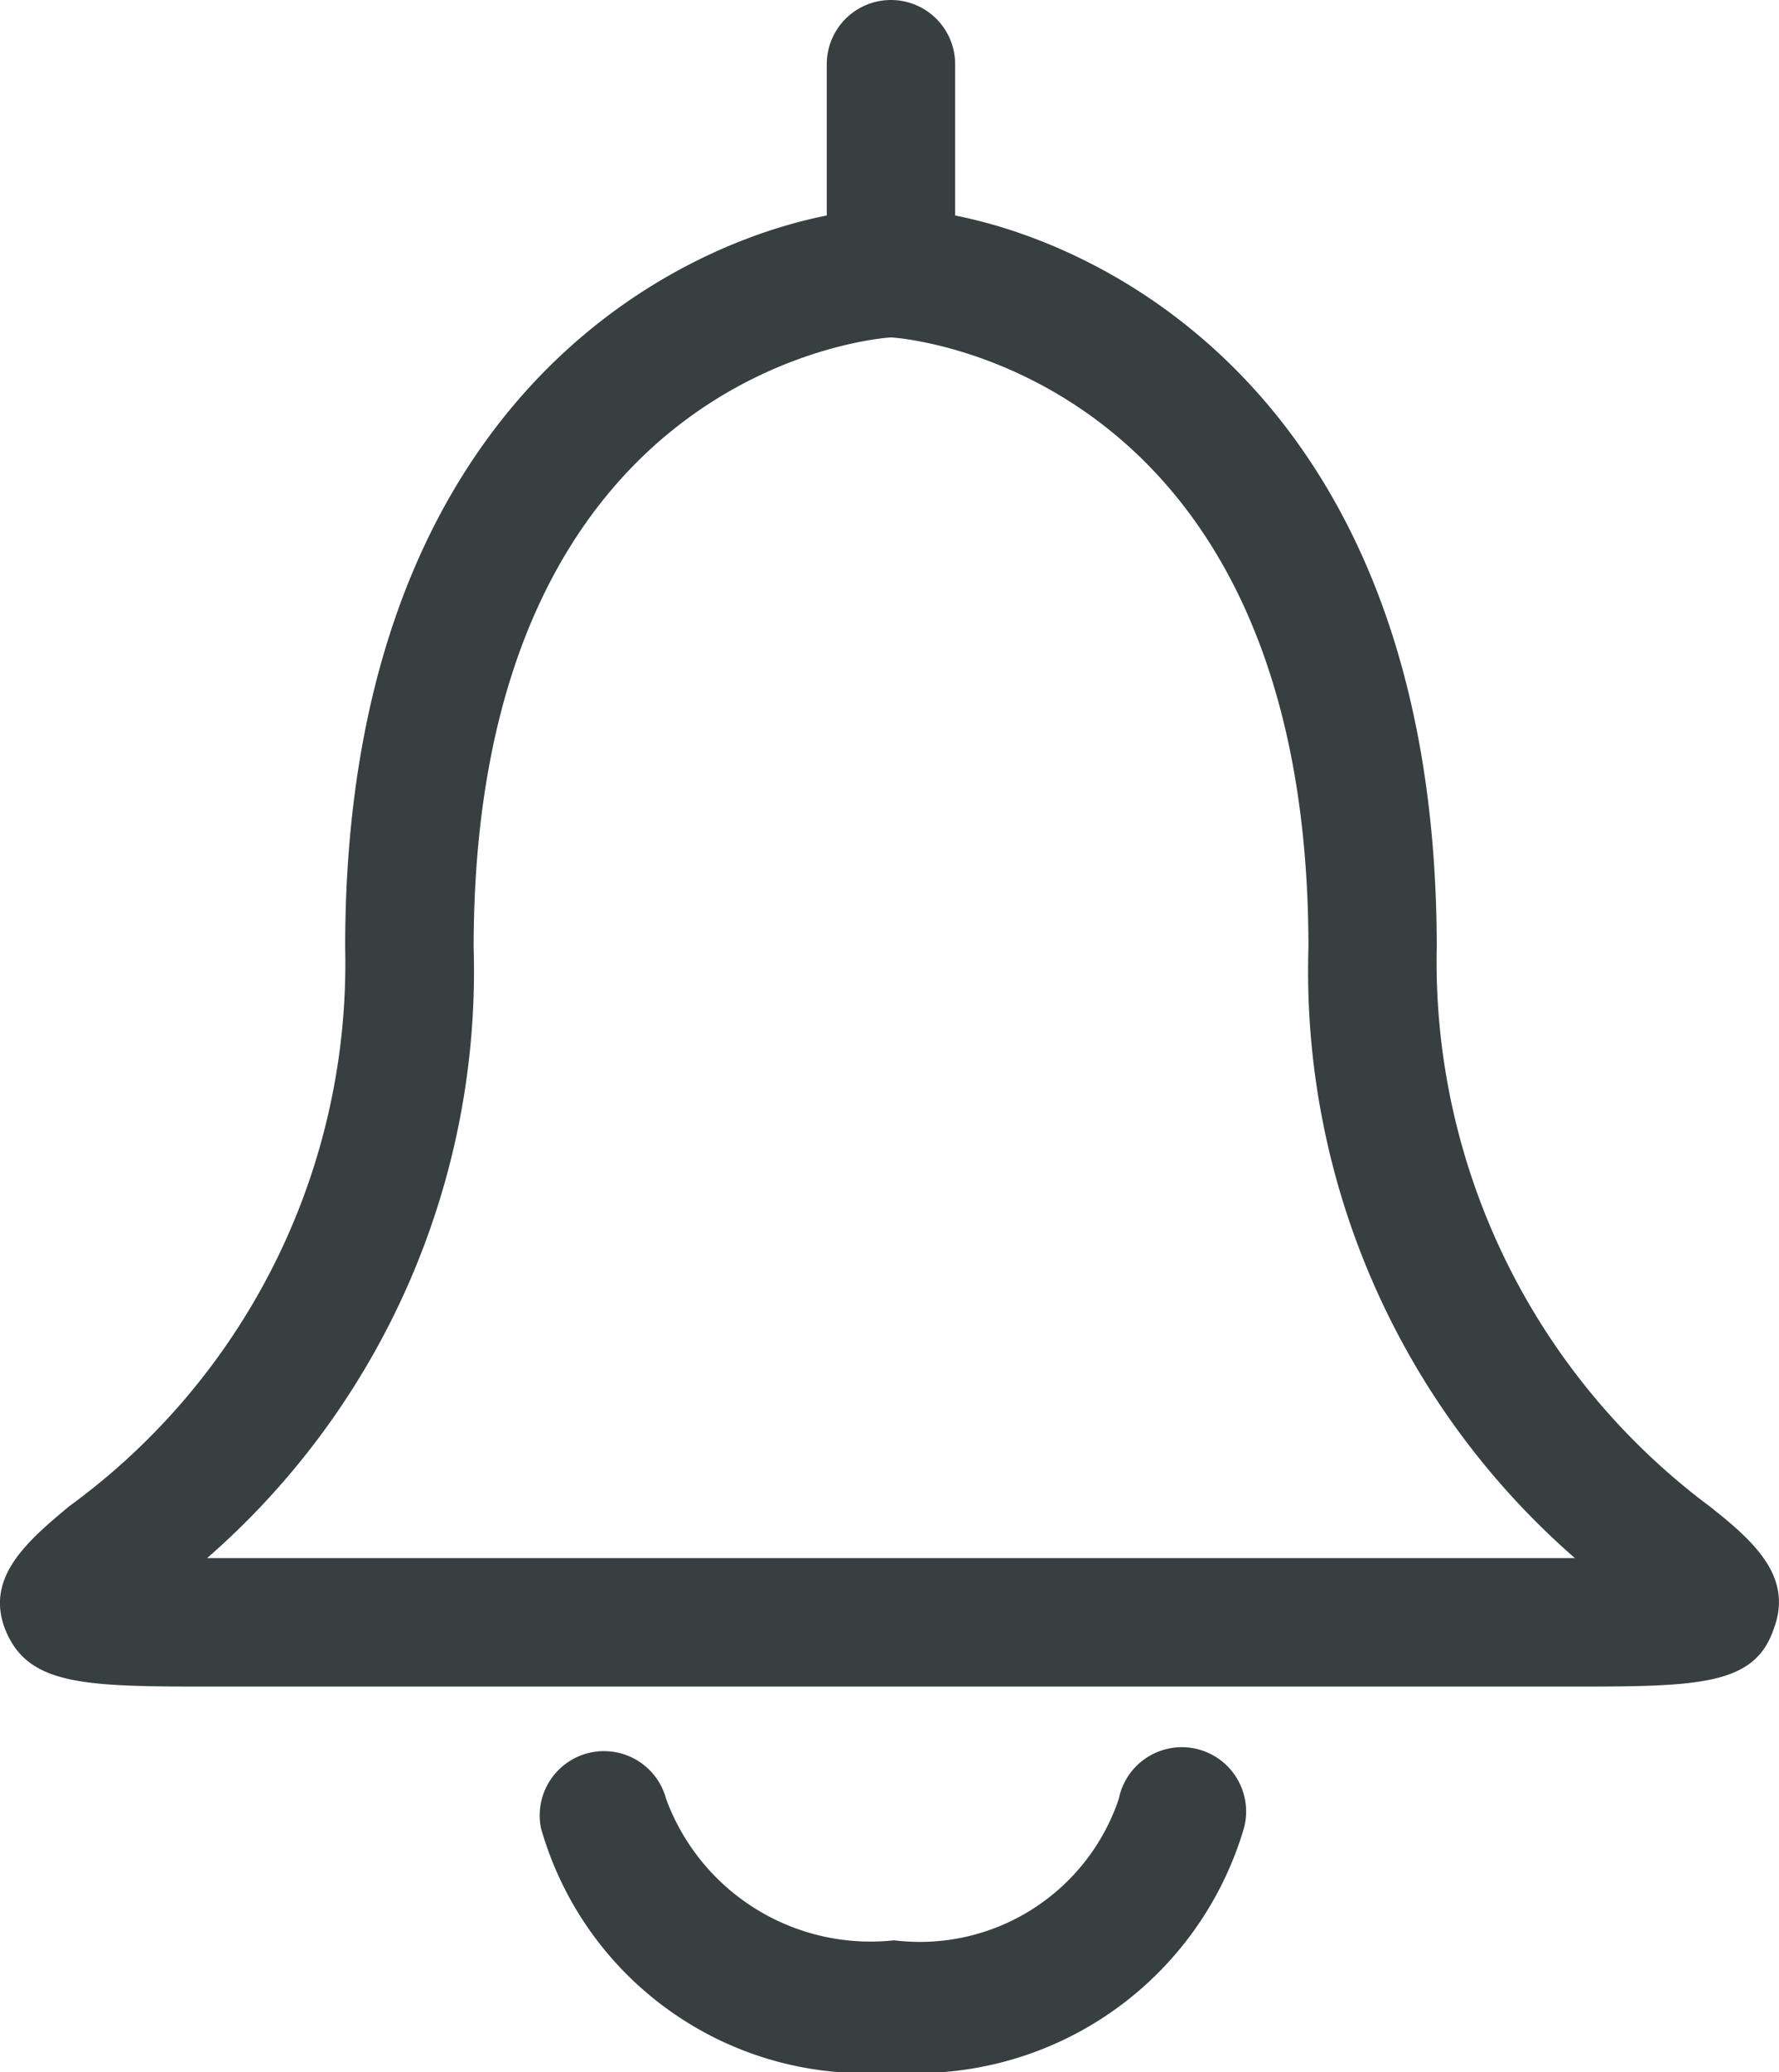 <svg xmlns="http://www.w3.org/2000/svg" width="18.374" height="21.388" viewBox="0 0 18.374 21.388">
  <g id="Group_424" data-name="Group 424" transform="translate(-20.675 -277.565)">
    <path id="Path_111" data-name="Path 111" d="M24.416,25.254H10.488c-1.36,0-1.956,0-2.189-.6-.2-.531.232-.9.663-1.26a6.932,6.932,0,0,0,2.852-5.77c0-6.234,4.178-7.627,5.637-7.627s5.637,1.393,5.637,7.627a7.013,7.013,0,0,0,2.819,5.77c.464.365.862.73.663,1.26C26.372,25.254,25.775,25.254,24.416,25.254ZM10.388,23.928H24.515a8.038,8.038,0,0,1-2.752-6.3c0-6.035-4.278-6.3-4.311-6.3s-4.311.265-4.311,6.3A8.038,8.038,0,0,1,10.388,23.928Z" transform="translate(12.426 269.72)" fill="#373f40"/>
    <path id="Path_112" data-name="Path 112" d="M28.689,61.27a3.478,3.478,0,0,1-3.615-2.52.664.664,0,0,1,1.293-.3,2.249,2.249,0,0,0,2.354,1.459,2.168,2.168,0,0,0,2.321-1.459.664.664,0,1,1,1.293.3A3.524,3.524,0,0,1,28.689,61.27Z" transform="translate(1.188 237.684)" fill="#373f40"/>
    <path id="Path_113" data-name="Path 113" d="M34.663,7.316A.665.665,0,0,1,34,6.653V4.663a.663.663,0,1,1,1.326,0v1.99A.665.665,0,0,1,34.663,7.316Z" transform="translate(-4.786 273.565)" fill="#373f40"/>
  </g>
</svg>
